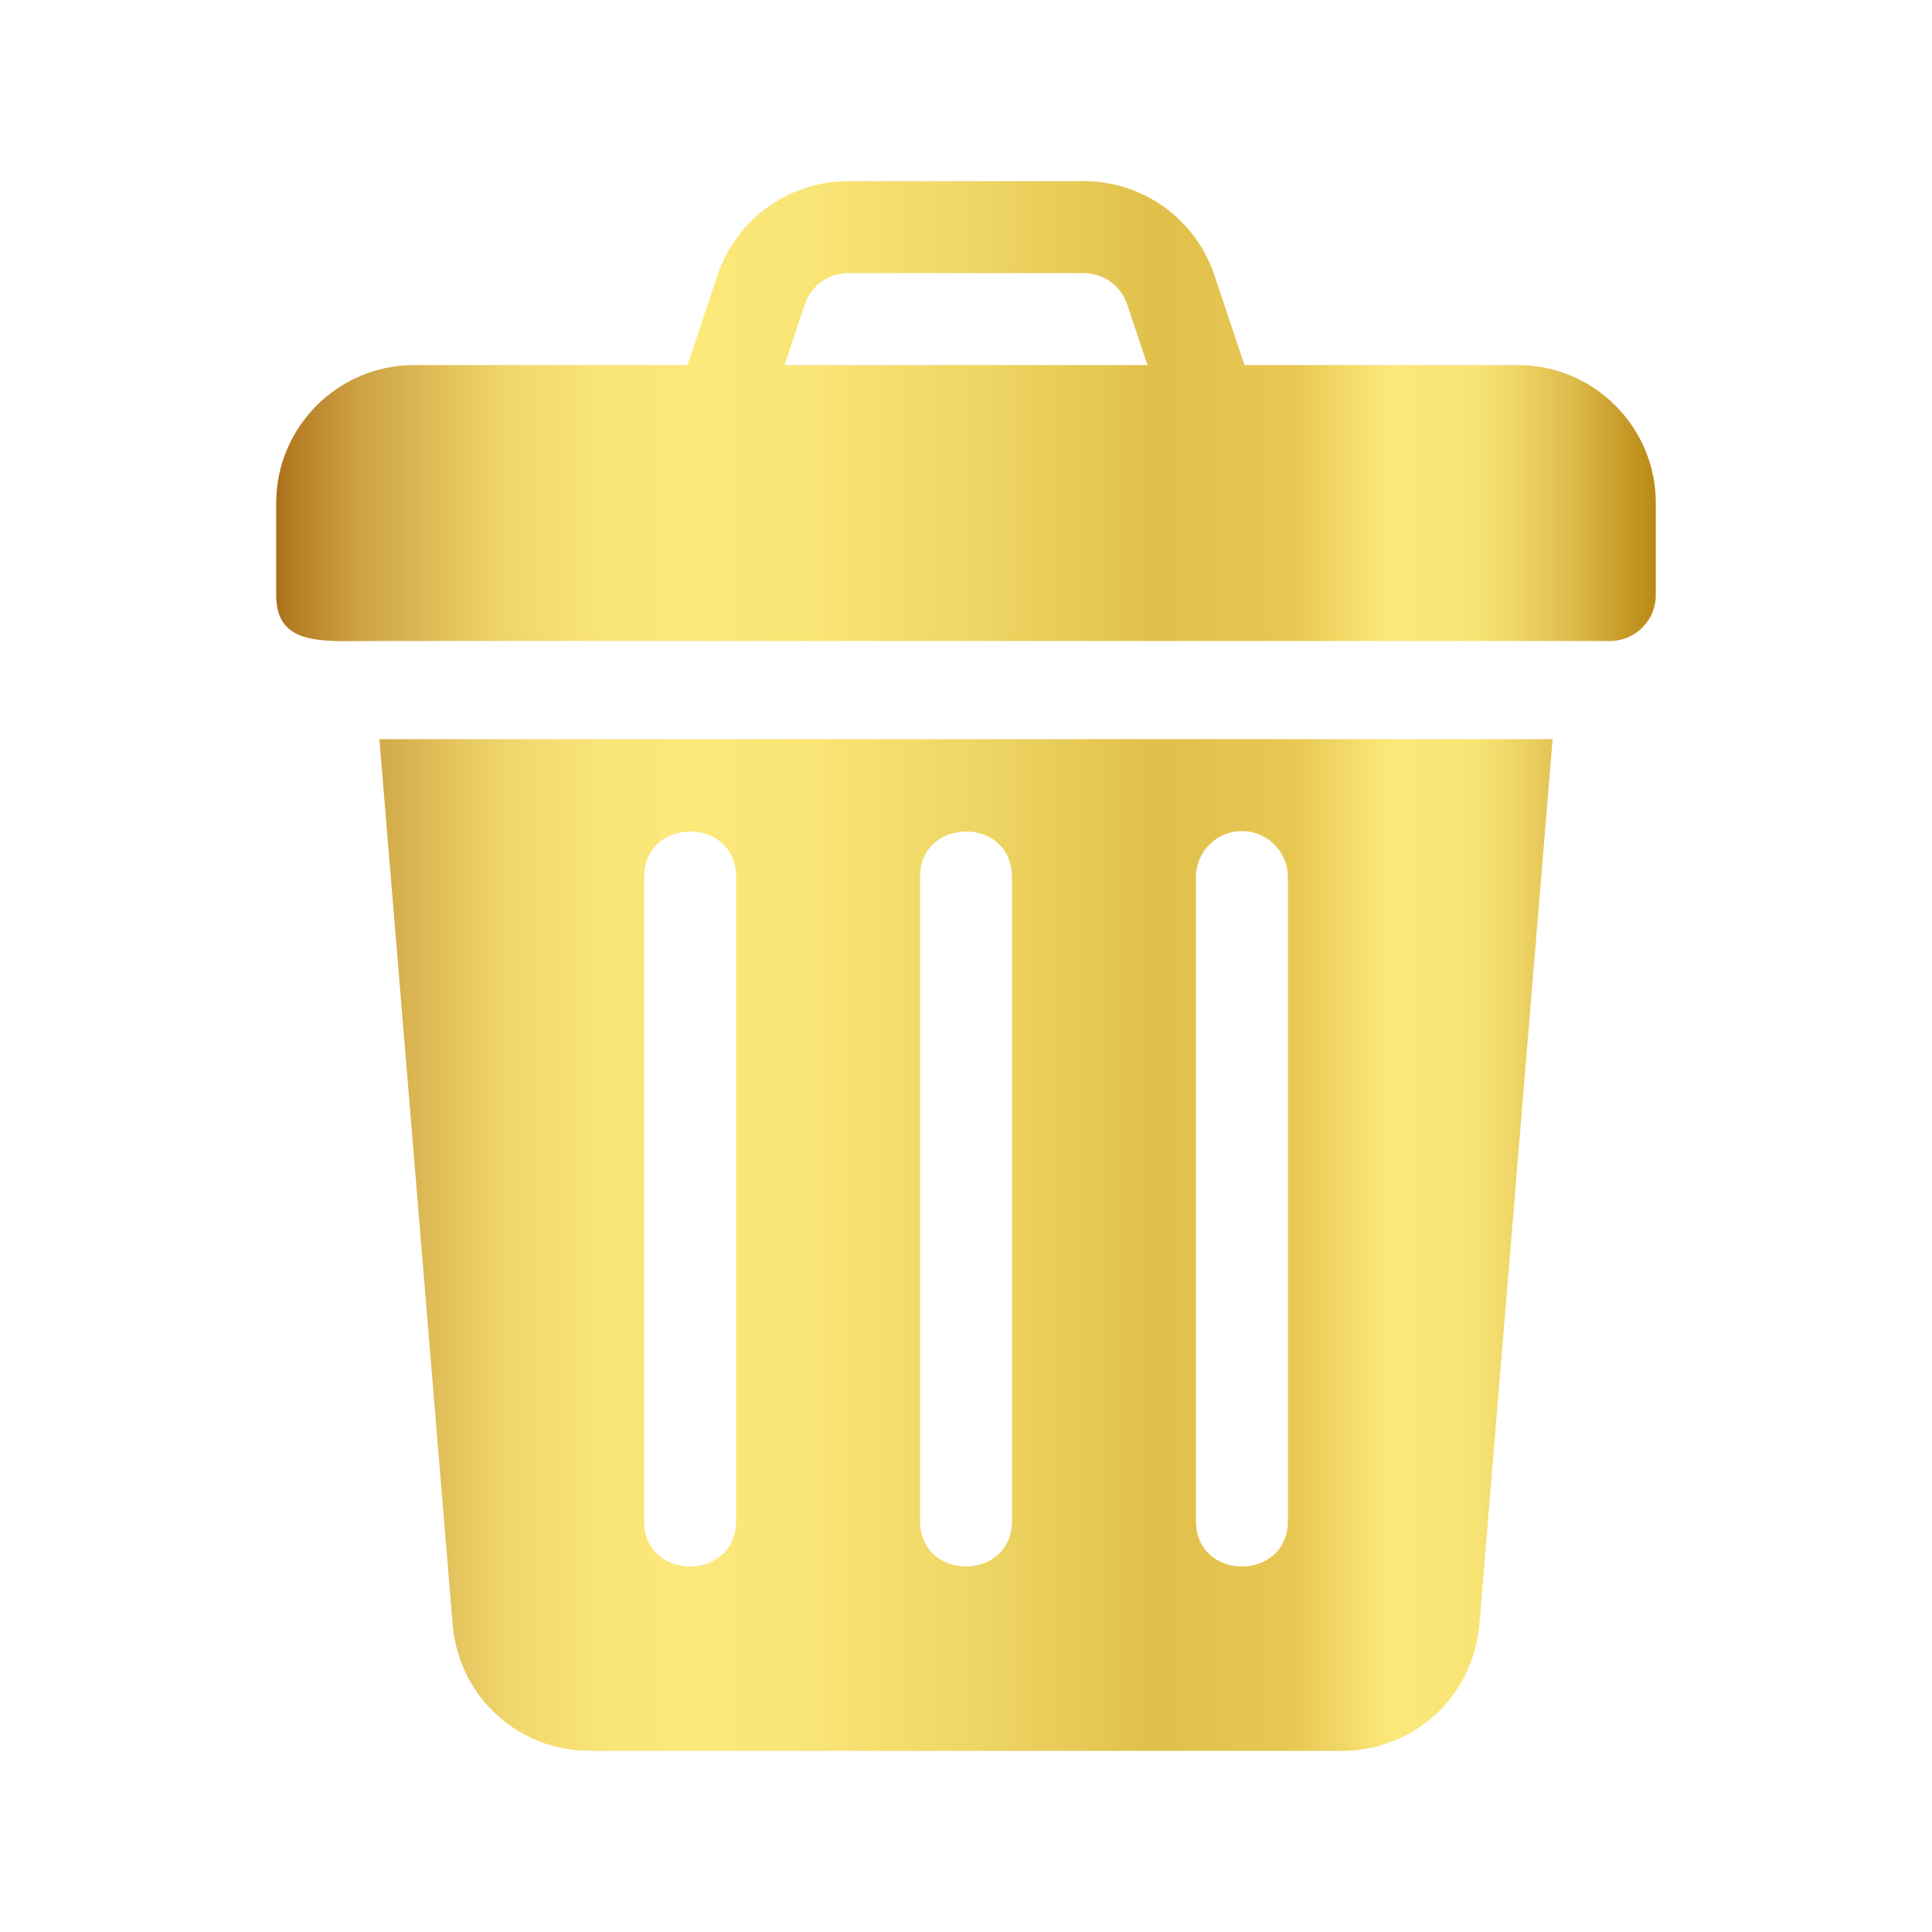 <svg width="24" height="24" viewBox="0 0 24 24" fill="none" xmlns="http://www.w3.org/2000/svg">
<path d="M18.855 4.535H15.459L15.087 3.422C14.854 2.721 14.2 2.25 13.462 2.25H10.538C9.8 2.25 9.146 2.721 8.912 3.422L8.541 4.535H5.145C4.199 4.535 3.431 5.304 3.431 6.249V7.392C3.431 8.028 4.004 7.963 4.618 7.963C9.895 7.963 14.68 7.963 19.998 7.963C20.314 7.963 20.569 7.707 20.569 7.392V6.249C20.569 5.304 19.8 4.535 18.855 4.535ZM9.746 4.535L9.996 3.783C10.074 3.549 10.292 3.393 10.538 3.393H13.462C13.708 3.393 13.926 3.549 14.003 3.783L14.254 4.535H9.746Z" fill="url(#paint0_linear_3109_257691)"/>
<path d="M4.713 9.182L5.624 20.191C5.705 21.08 6.438 21.75 7.33 21.75H16.67C17.562 21.75 18.295 21.08 18.377 20.186L19.287 9.182H4.713ZM9.144 18.893C9.144 19.647 8.001 19.65 8.001 18.893V10.896C8.001 10.142 9.144 10.139 9.144 10.896V18.893ZM12.571 18.893C12.571 19.647 11.429 19.65 11.429 18.893V10.896C11.429 10.142 12.571 10.139 12.571 10.896V18.893ZM15.999 18.893C15.999 19.647 14.857 19.65 14.857 18.893V10.896C14.857 10.58 15.112 10.324 15.428 10.324C15.743 10.324 15.999 10.58 15.999 10.896V18.893Z" fill="url(#paint1_linear_3109_257691)"/>
<defs>
<linearGradient id="paint0_linear_3109_257691" x1="3.431" y1="12.001" x2="20.569" y2="12.001" gradientUnits="userSpaceOnUse">
<stop stop-color="#AB6E19"/>
<stop offset="0.01" stop-color="#B47B23"/>
<stop offset="0.06" stop-color="#CDA243"/>
<stop offset="0.122" stop-color="#E2C15B"/>
<stop offset="0.171" stop-color="#F0D76D"/>
<stop offset="0.233" stop-color="#F9E477"/>
<stop offset="0.306" stop-color="#FCE97B"/>
<stop offset="0.394" stop-color="#F9E475"/>
<stop offset="0.505" stop-color="#EFD665"/>
<stop offset="0.636" stop-color="#E0C04B"/>
<stop offset="0.74" stop-color="#E8C853"/>
<stop offset="0.809" stop-color="#FCE97B"/>
<stop offset="0.87" stop-color="#F8E475"/>
<stop offset="0.9" stop-color="#EED465"/>
<stop offset="0.94" stop-color="#DDBB4B"/>
<stop offset="0.98" stop-color="#C59826"/>
<stop offset="1" stop-color="#BA8916"/>
</linearGradient>
<linearGradient id="paint1_linear_3109_257691" x1="3.431" y1="12.001" x2="20.569" y2="12.001" gradientUnits="userSpaceOnUse">
<stop stop-color="#AB6E19"/>
<stop offset="0.01" stop-color="#B47B23"/>
<stop offset="0.06" stop-color="#CDA243"/>
<stop offset="0.122" stop-color="#E2C15B"/>
<stop offset="0.171" stop-color="#F0D76D"/>
<stop offset="0.233" stop-color="#F9E477"/>
<stop offset="0.306" stop-color="#FCE97B"/>
<stop offset="0.394" stop-color="#F9E475"/>
<stop offset="0.505" stop-color="#EFD665"/>
<stop offset="0.636" stop-color="#E0C04B"/>
<stop offset="0.74" stop-color="#E8C853"/>
<stop offset="0.809" stop-color="#FCE97B"/>
<stop offset="0.87" stop-color="#F8E475"/>
<stop offset="0.9" stop-color="#EED465"/>
<stop offset="0.94" stop-color="#DDBB4B"/>
<stop offset="0.98" stop-color="#C59826"/>
<stop offset="1" stop-color="#BA8916"/>
</linearGradient>
</defs>
</svg>
